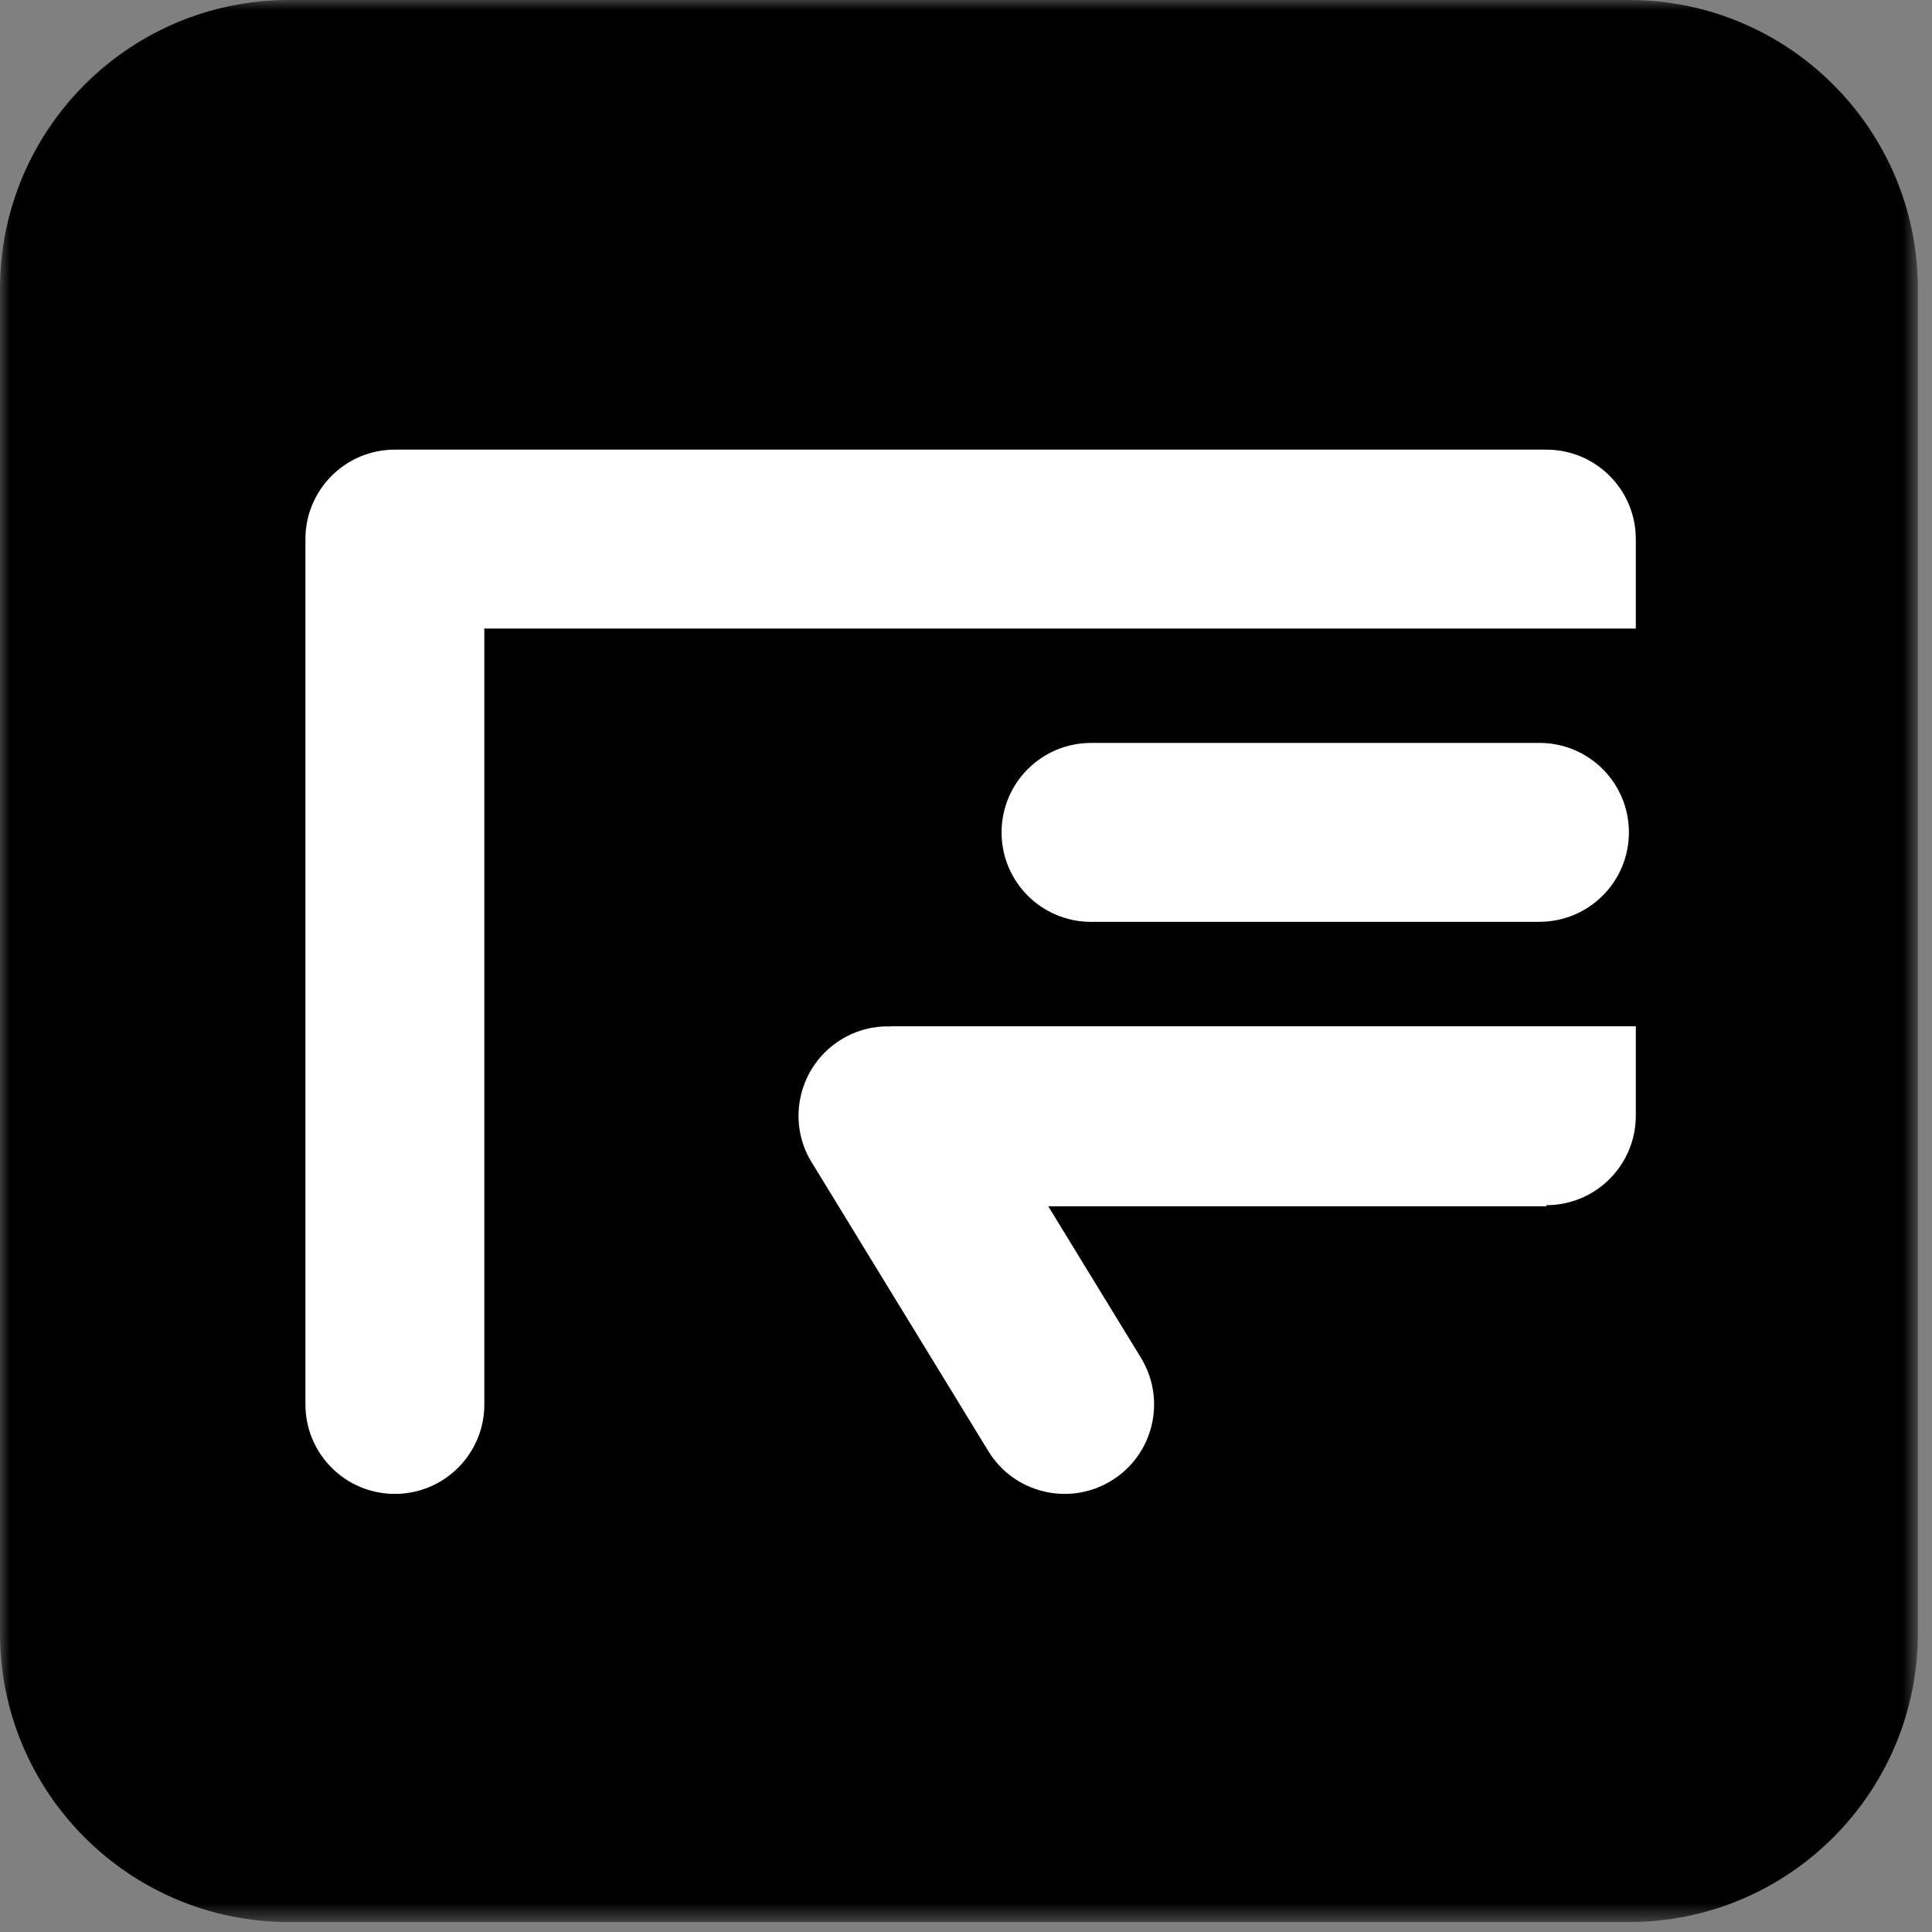 <?xml version="1.0" encoding="UTF-8"?>
<svg width="100px" height="100px" viewBox="0 0 100 100" version="1.1" xmlns="http://www.w3.org/2000/svg" xmlns:xlink="http://www.w3.org/1999/xlink">
    <rect x="0" y="0" width="100" height="100" fill="#808080" stroke="none"/>
    <!-- Generator: Sketch 55.2 (78181) - https://sketchapp.com -->
    <title>Group 3 Copy 9</title>
    <desc>Created with Sketch.</desc>
    <defs>
        <polygon id="path-1" points="0 0 99.27 0 99.27 99.485 0 99.485"></polygon>
    </defs>
    <g id="Page-1" stroke="none" stroke-width="1" fill="none" fill-rule="evenodd">
        <g id="ELEMENTOS" transform="translate(-20, -126)">
            <g id="Group-3-Copy-9" transform="translate(20, 126)">
                <mask id="mask-2" fill="white">
                    <use xlink:href="#path-1"></use>
                </mask>
                <g id="Clip-2"></g>
                <path d="M14.959,-2.84217094e-14 C6.697,-2.84217094e-14 0,6.696 0,14.958 L0,84.532 C0,92.791 6.697,99.485 14.959,99.485 L84.312,99.485 C92.573,99.485 99.27,92.791 99.27,84.532 L99.27,14.958 C99.27,6.696 92.573,-2.84217094e-14 84.312,-2.84217094e-14 L14.959,-2.84217094e-14 Z" id="Fill-1" fill="#000000" mask="url(#mask-2)"></path>
                <path d="M84.669,32.532 L25.069,32.532 L25.069,72.695 C25.069,75.252 22.996,77.324 20.437,77.324 C17.881,77.324 15.809,75.252 15.809,72.695 L15.809,27.902 C15.809,25.345 17.881,23.273 20.437,23.273 L80.039,23.273 C82.597,23.273 84.669,25.345 84.669,27.902 L84.669,32.532 Z" id="Path" fill="#FFFFFF" mask="url(#mask-2)"></path>
                <path d="M51.841,43.087 C51.841,40.528 53.912,38.454 56.47,38.454 L79.684,38.454 L79.684,38.453 C82.24,38.453 84.312,40.524 84.312,43.082 C84.312,45.64 82.24,47.712 79.684,47.712 L79.684,47.715 L56.47,47.715 C53.912,47.715 51.841,45.642 51.841,43.087 L51.841,43.087 Z" id="Path" fill="#FFFFFF" mask="url(#mask-2)"></path>
                <path d="M84.669,57.749 C84.669,60.307 82.597,62.379 80.039,62.38 L80.039,62.437 L54.258,62.437 L59.057,70.282 C60.389,72.465 59.702,75.315 57.518,76.645 C55.337,77.977 52.486,77.29 51.155,75.108 L42.014,60.163 L42.011,60.164 C40.677,57.982 41.368,55.131 43.55,53.801 C44.353,53.309 45.244,53.096 46.118,53.127 L46.118,53.121 L70.998,53.121 L75.408,53.121 L84.669,53.121 L84.669,57.749 Z" id="Path" fill="#FFFFFF" mask="url(#mask-2)"></path>
            </g>
        </g>
    </g>
</svg>